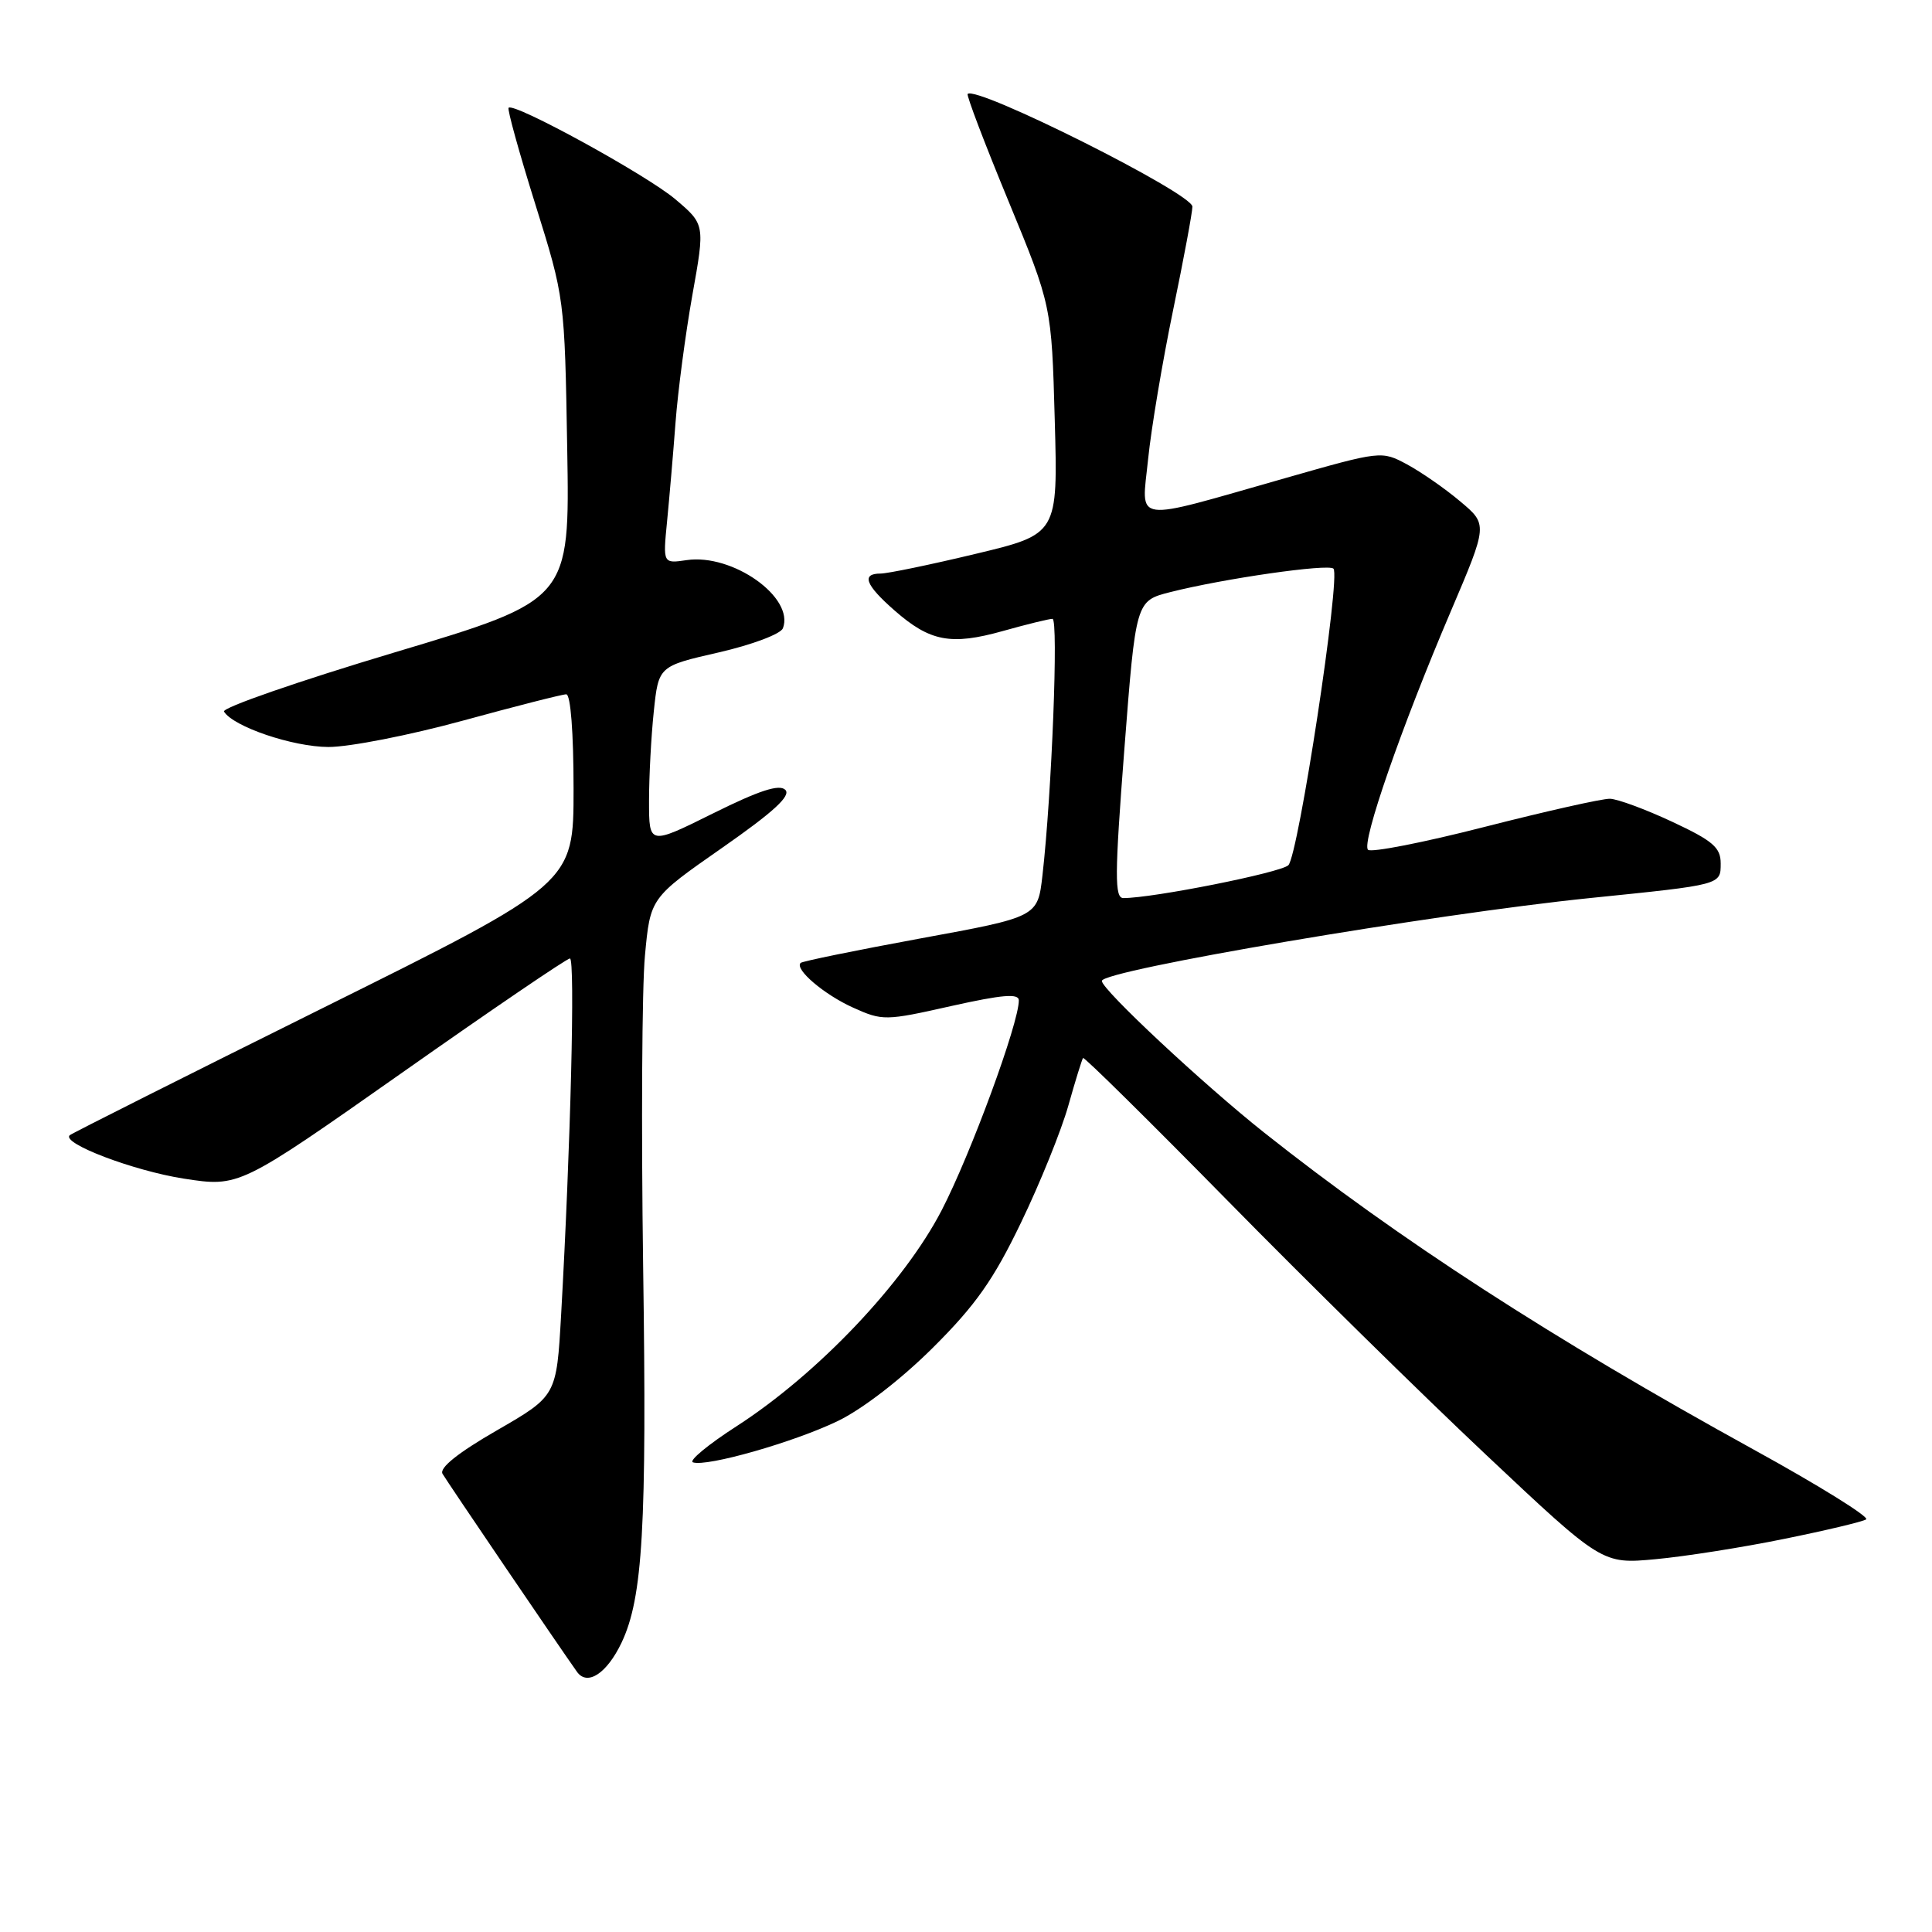 <?xml version="1.0" encoding="UTF-8" standalone="no"?>
<!DOCTYPE svg PUBLIC "-//W3C//DTD SVG 1.1//EN" "http://www.w3.org/Graphics/SVG/1.1/DTD/svg11.dtd" >
<svg xmlns="http://www.w3.org/2000/svg" xmlns:xlink="http://www.w3.org/1999/xlink" version="1.1" viewBox="0 0 256 256">
 <g >
 <path fill="currentColor"
d=" M 82.36 217.66 C 85.18 211.71 85.72 202.35 85.22 167.87 C 84.96 149.37 85.06 130.80 85.46 126.61 C 86.17 118.98 86.17 118.98 95.66 112.36 C 102.50 107.59 104.84 105.44 104.06 104.66 C 103.27 103.87 100.60 104.74 94.48 107.78 C 86.00 111.99 86.00 111.99 86.00 106.14 C 86.00 102.92 86.28 97.59 86.63 94.28 C 87.26 88.27 87.26 88.27 95.23 86.45 C 99.67 85.43 103.44 84.01 103.74 83.25 C 105.30 79.16 97.06 73.32 90.98 74.22 C 87.84 74.68 87.84 74.68 88.39 69.09 C 88.69 66.01 89.20 60.12 89.51 56.00 C 89.82 51.88 90.82 44.28 91.74 39.11 C 93.42 29.73 93.42 29.73 89.46 26.38 C 85.67 23.18 68.12 13.55 67.39 14.28 C 67.20 14.47 68.79 20.22 70.93 27.06 C 74.82 39.50 74.82 39.50 75.16 59.50 C 75.50 79.50 75.50 79.50 52.31 86.44 C 39.55 90.26 29.37 93.79 29.68 94.29 C 30.92 96.29 38.78 98.96 43.51 98.98 C 46.27 98.99 54.27 97.42 61.29 95.50 C 68.31 93.58 74.49 92.00 75.03 92.00 C 75.61 92.00 76.00 97.09 76.00 104.54 C 76.00 117.07 76.00 117.07 42.83 133.54 C 24.58 142.60 9.47 150.20 9.23 150.43 C 8.15 151.51 17.70 155.13 24.33 156.17 C 31.70 157.31 31.70 157.31 53.25 142.16 C 65.09 133.82 75.12 127.00 75.52 127.00 C 76.23 127.00 75.61 151.94 74.35 174.24 C 73.74 184.97 73.74 184.97 65.84 189.53 C 60.67 192.51 58.18 194.51 58.64 195.29 C 59.26 196.36 74.00 218.07 76.45 221.52 C 77.82 223.45 80.41 221.75 82.36 217.66 Z  M 236.42 203.91 C 241.90 202.80 246.78 201.64 247.27 201.33 C 247.77 201.03 241.05 196.85 232.34 192.06 C 205.61 177.34 185.36 164.23 167.50 150.07 C 159.47 143.70 146.00 131.12 146.00 129.98 C 146.00 128.57 189.85 121.12 210.75 118.99 C 228.15 117.22 228.00 117.26 228.00 114.40 C 228.00 112.30 226.97 111.41 221.58 108.89 C 218.05 107.24 214.34 105.87 213.33 105.84 C 212.32 105.81 204.86 107.49 196.75 109.56 C 188.64 111.64 181.67 113.00 181.27 112.60 C 180.36 111.70 185.68 96.37 192.24 81.00 C 197.14 69.50 197.14 69.50 193.49 66.44 C 191.49 64.75 188.32 62.55 186.45 61.54 C 183.06 59.72 183.03 59.72 170.28 63.36 C 149.67 69.23 151.26 69.45 152.13 60.84 C 152.54 56.80 154.03 47.93 155.44 41.11 C 156.85 34.30 158.00 28.12 158.00 27.38 C 158.00 25.63 129.38 11.29 128.22 12.45 C 128.04 12.62 130.47 19.01 133.62 26.63 C 139.34 40.50 139.34 40.50 139.76 55.64 C 140.18 70.78 140.18 70.78 129.27 73.39 C 123.27 74.83 117.60 76.00 116.68 76.00 C 114.10 76.00 114.66 77.50 118.52 80.88 C 123.22 85.01 126.00 85.54 132.86 83.62 C 136.03 82.73 139.00 82.00 139.46 82.00 C 140.27 82.00 139.37 105.14 138.13 116.00 C 137.50 121.50 137.50 121.50 122.00 124.34 C 113.47 125.91 106.32 127.37 106.09 127.59 C 105.24 128.41 109.20 131.79 113.05 133.52 C 116.93 135.27 117.32 135.27 126.02 133.31 C 132.84 131.79 135.00 131.61 135.00 132.56 C 135.00 135.59 128.63 152.92 124.78 160.36 C 119.79 170.00 108.38 182.02 97.62 188.97 C 93.83 191.41 91.22 193.57 91.82 193.77 C 93.66 194.39 105.19 191.10 111.00 188.30 C 114.26 186.73 119.40 182.77 123.61 178.58 C 129.28 172.94 131.65 169.57 135.29 162.00 C 137.81 156.78 140.63 149.80 141.56 146.50 C 142.49 143.20 143.37 140.36 143.51 140.19 C 143.66 140.02 152.27 148.52 162.64 159.07 C 173.01 169.63 188.43 184.79 196.90 192.76 C 212.30 207.26 212.30 207.26 219.38 206.60 C 223.28 206.24 230.95 205.03 236.42 203.91 Z  M 148.98 99.31 C 150.50 79.62 150.50 79.62 155.06 78.46 C 162.11 76.67 176.01 74.67 176.69 75.35 C 177.68 76.34 172.04 113.39 170.71 114.65 C 169.66 115.64 152.78 119.00 148.86 119.00 C 147.68 119.00 147.69 116.07 148.98 99.31 Z "/>
</g>
</svg>